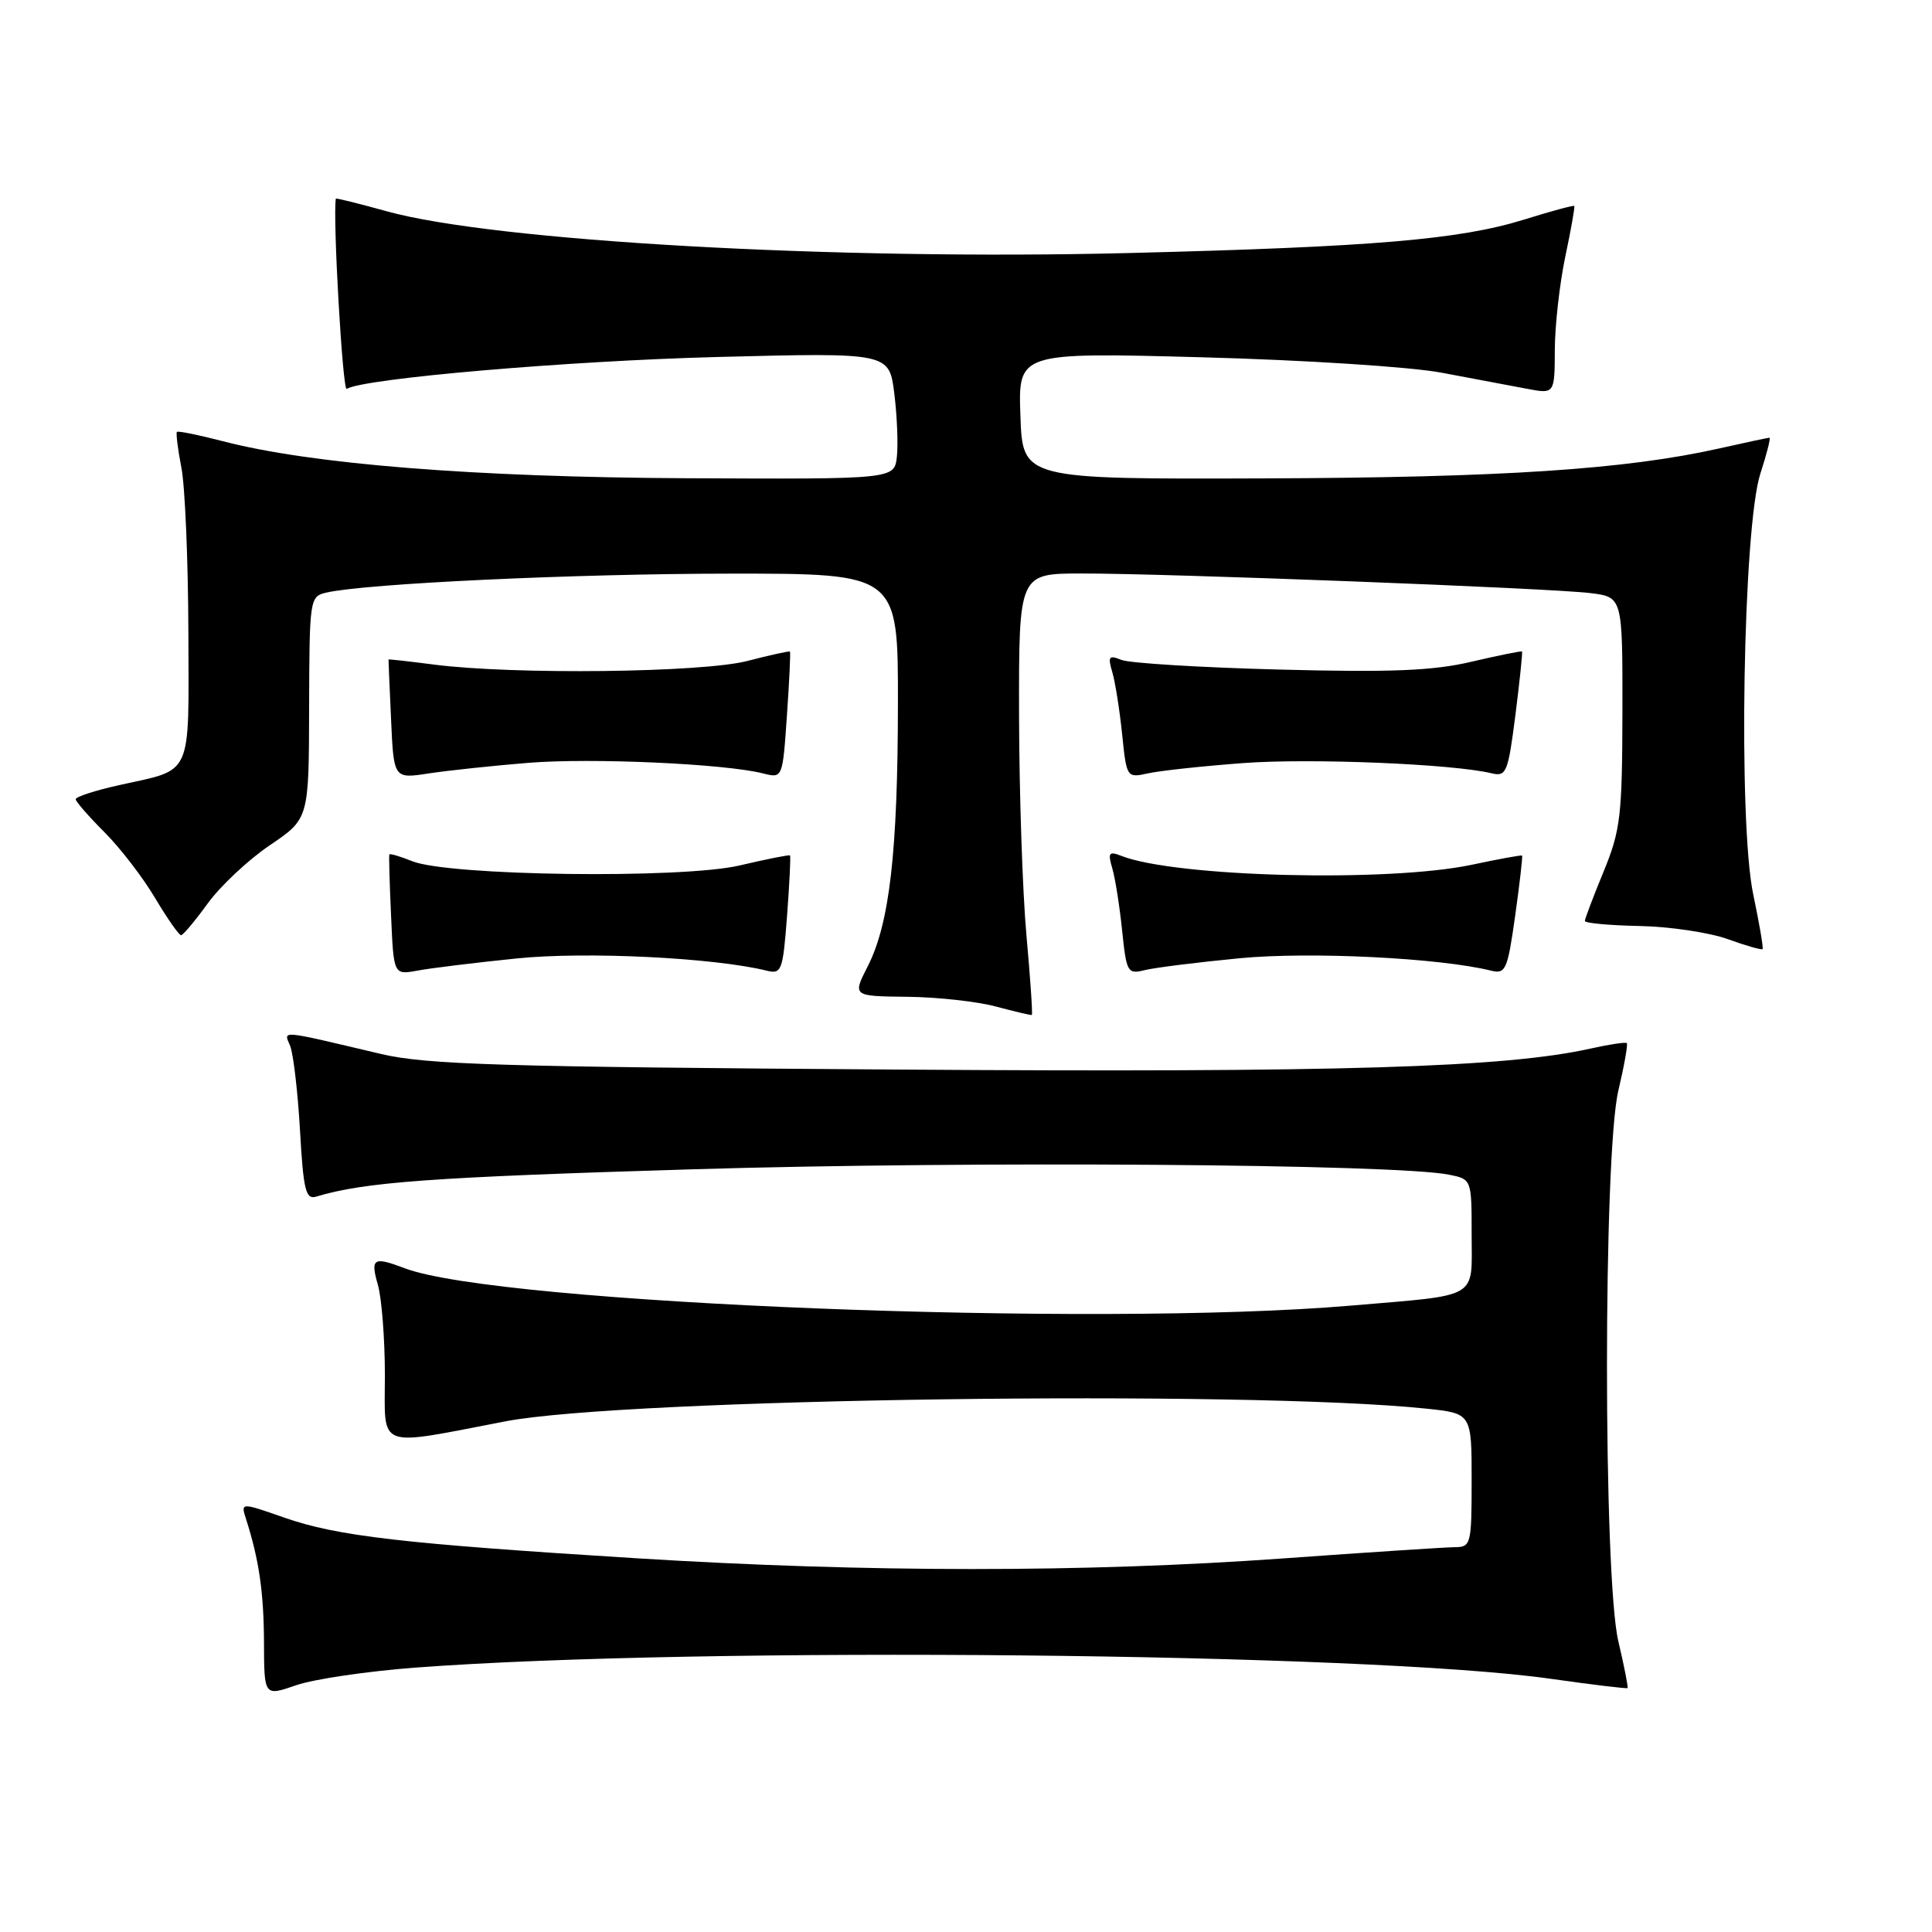 <?xml version="1.0" encoding="UTF-8" standalone="no"?>
<!DOCTYPE svg PUBLIC "-//W3C//DTD SVG 1.1//EN" "http://www.w3.org/Graphics/SVG/1.1/DTD/svg11.dtd" >
<svg xmlns="http://www.w3.org/2000/svg" xmlns:xlink="http://www.w3.org/1999/xlink" version="1.1" viewBox="0 0 256 256">
 <g >
 <path fill="currentColor"
d=" M 55.00 220.97 C 92.80 218.13 181.29 219.00 205.48 222.45 C 210.97 223.23 215.55 223.78 215.66 223.68 C 215.76 223.57 215.22 220.79 214.44 217.49 C 212.43 208.96 212.43 153.04 214.44 144.51 C 215.22 141.21 215.72 138.38 215.56 138.22 C 215.40 138.06 213.28 138.38 210.85 138.92 C 199.49 141.47 177.68 142.13 118.50 141.72 C 66.33 141.37 56.49 141.07 50.50 139.66 C 36.77 136.42 37.59 136.49 38.45 138.60 C 38.87 139.65 39.46 144.67 39.75 149.77 C 40.20 157.70 40.51 158.98 41.89 158.56 C 48.32 156.62 57.16 155.98 92.00 154.93 C 128.77 153.83 184.89 154.23 191.99 155.65 C 195.00 156.25 195.00 156.25 195.00 163.61 C 195.00 172.25 196.24 171.53 179.00 173.00 C 145.21 175.89 66.02 172.76 53.63 168.05 C 49.47 166.47 49.06 166.72 50.07 170.24 C 50.58 172.03 51.00 177.43 51.00 182.26 C 51.00 192.17 49.64 191.66 67.00 188.33 C 82.88 185.29 165.09 184.16 188.97 186.65 C 195.00 187.28 195.00 187.28 195.00 196.14 C 195.00 204.66 194.91 205.00 192.75 205.01 C 191.51 205.02 181.28 205.69 170.00 206.50 C 143.81 208.38 114.85 208.37 84.50 206.49 C 53.34 204.55 44.76 203.56 37.69 201.10 C 31.89 199.07 31.89 199.07 32.60 201.28 C 34.33 206.68 34.95 210.98 34.98 217.63 C 35.00 224.77 35.00 224.77 39.25 223.30 C 41.59 222.49 48.67 221.45 55.00 220.97 Z  M 136.01 123.94 C 135.49 118.20 135.05 105.06 135.03 94.75 C 135.00 76.00 135.00 76.00 143.25 75.99 C 154.73 75.98 205.58 77.94 210.75 78.59 C 215.00 79.12 215.00 79.12 214.98 94.31 C 214.95 108.15 214.73 110.03 212.48 115.50 C 211.12 118.80 210.01 121.74 210.00 122.03 C 210.00 122.32 213.26 122.62 217.25 122.70 C 221.24 122.78 226.48 123.56 228.91 124.43 C 231.33 125.31 233.42 125.90 233.55 125.76 C 233.68 125.62 233.12 122.35 232.31 118.50 C 230.30 108.94 230.96 69.80 233.26 62.75 C 234.11 60.14 234.65 58.00 234.46 58.00 C 234.28 58.00 231.28 58.64 227.81 59.42 C 215.41 62.20 199.07 63.28 167.50 63.39 C 135.50 63.50 135.50 63.50 135.21 55.09 C 134.91 46.69 134.91 46.69 159.21 47.34 C 172.75 47.70 186.82 48.60 191.00 49.38 C 195.12 50.15 200.19 51.11 202.25 51.50 C 206.00 52.22 206.00 52.22 206.02 46.36 C 206.03 43.14 206.66 37.58 207.41 34.00 C 208.17 30.42 208.70 27.41 208.60 27.29 C 208.50 27.18 205.51 27.98 201.97 29.09 C 193.41 31.75 181.91 32.72 149.50 33.53 C 110.64 34.50 65.53 31.96 51.22 27.99 C 47.54 26.97 44.52 26.22 44.50 26.32 C 44.08 28.86 45.40 51.87 45.94 51.53 C 48.20 50.14 75.30 47.81 95.16 47.30 C 117.82 46.72 117.82 46.72 118.50 52.14 C 118.87 55.12 119.02 58.90 118.84 60.53 C 118.50 63.50 118.50 63.50 91.00 63.37 C 62.79 63.23 41.21 61.51 29.48 58.45 C 26.31 57.63 23.59 57.07 23.44 57.23 C 23.30 57.38 23.56 59.52 24.04 62.00 C 24.52 64.47 24.93 74.25 24.96 83.71 C 25.01 103.27 25.65 101.85 15.75 104.04 C 12.59 104.75 10.01 105.58 10.03 105.91 C 10.05 106.23 11.77 108.20 13.85 110.28 C 15.93 112.36 18.95 116.29 20.56 119.01 C 22.18 121.73 23.73 123.94 24.00 123.92 C 24.27 123.90 25.87 121.99 27.54 119.69 C 29.21 117.39 32.91 113.92 35.75 112.00 C 40.93 108.50 40.93 108.50 40.96 93.77 C 41.00 79.33 41.04 79.03 43.25 78.52 C 48.51 77.32 76.12 76.02 96.75 76.01 C 119.00 76.00 119.00 76.00 118.98 93.25 C 118.96 112.93 117.87 122.37 114.98 128.04 C 112.96 132.00 112.96 132.00 120.23 132.08 C 124.23 132.12 129.53 132.71 132.00 133.38 C 134.47 134.04 136.60 134.54 136.72 134.49 C 136.85 134.43 136.53 129.69 136.01 123.94 Z  M 68.45 127.00 C 77.59 126.06 94.59 126.89 101.60 128.62 C 103.56 129.11 103.74 128.63 104.29 121.34 C 104.61 117.06 104.79 113.46 104.68 113.35 C 104.58 113.24 101.57 113.84 97.99 114.68 C 90.34 116.47 59.45 116.07 54.61 114.11 C 53.02 113.47 51.66 113.07 51.59 113.22 C 51.52 113.37 51.62 117.03 51.82 121.35 C 52.16 129.19 52.16 129.19 55.33 128.61 C 57.07 128.28 62.98 127.56 68.45 127.00 Z  M 164.28 126.97 C 173.61 126.08 190.73 126.92 197.59 128.62 C 199.51 129.09 199.76 128.50 200.77 121.33 C 201.37 117.04 201.78 113.46 201.68 113.37 C 201.58 113.28 198.57 113.83 195.00 114.59 C 183.89 116.93 155.76 116.22 148.59 113.41 C 146.94 112.76 146.77 112.99 147.39 115.08 C 147.78 116.41 148.36 120.12 148.69 123.32 C 149.26 128.85 149.41 129.11 151.67 128.55 C 152.99 128.22 158.66 127.51 164.28 126.97 Z  M 70.00 101.08 C 78.39 100.40 96.05 101.20 101.10 102.48 C 103.70 103.14 103.70 103.14 104.27 94.83 C 104.59 90.25 104.77 86.43 104.67 86.34 C 104.58 86.24 102.04 86.80 99.03 87.58 C 93.06 89.13 68.04 89.42 57.50 88.06 C 54.20 87.63 51.49 87.33 51.48 87.39 C 51.47 87.45 51.62 91.03 51.82 95.35 C 52.17 103.20 52.17 103.20 56.83 102.48 C 59.40 102.09 65.33 101.46 70.00 101.08 Z  M 164.75 101.11 C 173.66 100.45 192.46 101.22 197.62 102.46 C 199.60 102.94 199.82 102.40 200.80 94.74 C 201.37 90.22 201.77 86.43 201.67 86.33 C 201.57 86.24 198.57 86.84 194.99 87.68 C 189.90 88.88 184.41 89.11 169.50 88.72 C 159.05 88.45 149.64 87.87 148.59 87.44 C 146.93 86.77 146.77 86.98 147.39 89.08 C 147.78 90.41 148.36 94.11 148.69 97.30 C 149.28 103.06 149.30 103.09 152.14 102.47 C 153.71 102.12 159.39 101.51 164.75 101.11 Z "/>
</g>
</svg>